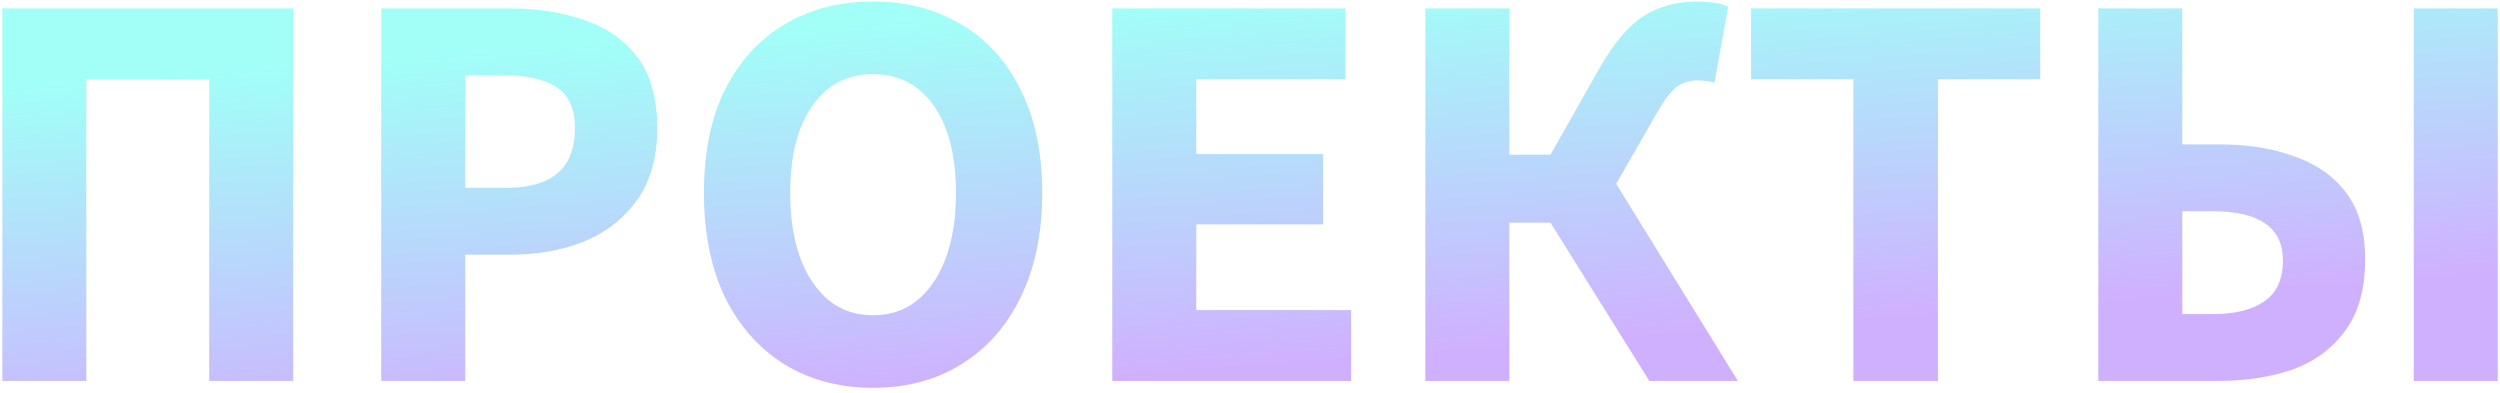 <svg width="420" height="66" viewBox="0 0 420 66" fill="none" xmlns="http://www.w3.org/2000/svg">
<path d="M0.392 64V1.408H49.256V64H35.144V13.312H14.504V64H0.392ZM64.048 64V1.408H85.552C90.16 1.408 94.32 2.048 98.032 3.328C101.808 4.544 104.816 6.624 107.056 9.568C109.296 12.512 110.416 16.512 110.416 21.568C110.416 26.432 109.296 30.432 107.056 33.568C104.816 36.704 101.84 39.04 98.128 40.576C94.416 42.048 90.352 42.784 85.936 42.784H78.16V64H64.048ZM78.16 31.552H85.072C92.752 31.552 96.592 28.224 96.592 21.568C96.592 18.304 95.568 16 93.52 14.656C91.472 13.312 88.528 12.64 84.688 12.64H78.16V31.552ZM146.676 65.152C141.044 65.152 136.084 63.84 131.796 61.216C127.572 58.592 124.244 54.848 121.812 49.984C119.444 45.056 118.26 39.2 118.26 32.416C118.26 25.568 119.444 19.776 121.812 15.04C124.244 10.24 127.572 6.592 131.796 4.096C136.084 1.536 141.044 0.256 146.676 0.256C152.308 0.256 157.236 1.536 161.46 4.096C165.748 6.592 169.076 10.24 171.444 15.04C173.876 19.84 175.092 25.632 175.092 32.416C175.092 39.2 173.876 45.056 171.444 49.984C169.076 54.848 165.748 58.592 161.46 61.216C157.236 63.84 152.308 65.152 146.676 65.152ZM146.676 52.96C150.964 52.96 154.356 51.104 156.852 47.392C159.348 43.68 160.596 38.688 160.596 32.416C160.596 26.144 159.348 21.248 156.852 17.728C154.356 14.208 150.964 12.448 146.676 12.448C142.388 12.448 138.996 14.208 136.5 17.728C134.004 21.248 132.756 26.144 132.756 32.416C132.756 38.688 134.004 43.68 136.5 47.392C138.996 51.104 142.388 52.96 146.676 52.96ZM186.861 64V1.408H226.029V13.312H200.973V25.888H222.285V37.696H200.973V52.096H226.989V64H186.861ZM239.455 64V1.408H253.567V25.984H260.479L268.639 11.584C271.071 7.296 273.535 4.352 276.031 2.752C278.591 1.088 281.631 0.256 285.151 0.256C286.047 0.256 286.975 0.32 287.935 0.448C288.895 0.576 289.695 0.8 290.335 1.12L288.031 13.888C287.455 13.696 286.911 13.6 286.399 13.6C285.951 13.536 285.567 13.504 285.247 13.504C283.839 13.504 282.623 13.888 281.599 14.656C280.639 15.424 279.519 16.928 278.239 19.168L271.519 30.88L291.967 64H277.087L260.479 37.408H253.567V64H239.455ZM311.365 64V13.312H294.181V1.408H342.757V13.312H325.573V64H311.365ZM352.517 64V1.408H366.629V24.256H372.869C377.605 24.256 381.797 24.928 385.445 26.272C389.157 27.552 392.069 29.6 394.181 32.416C396.293 35.232 397.349 38.944 397.349 43.552C397.349 48.544 396.229 52.544 393.989 55.552C391.813 58.56 388.869 60.736 385.157 62.08C381.445 63.36 377.253 64 372.581 64H352.517ZM366.629 52.768H371.717C375.429 52.768 378.309 52.064 380.357 50.656C382.469 49.248 383.525 46.944 383.525 43.744C383.525 38.24 379.589 35.488 371.717 35.488H366.629V52.768ZM405.509 64V1.408H419.621V64H405.509Z" fill="url(#paint0_linear_127_276)" fill-opacity="0.4"/>
<defs>
<linearGradient id="paint0_linear_127_276" x1="50.466" y1="11" x2="55.185" y2="73.539" gradientUnits="userSpaceOnUse">
<stop stop-color="#14FFEC"/>
<stop offset="1" stop-color="#8839FF"/>
</linearGradient>
</defs>
</svg>
